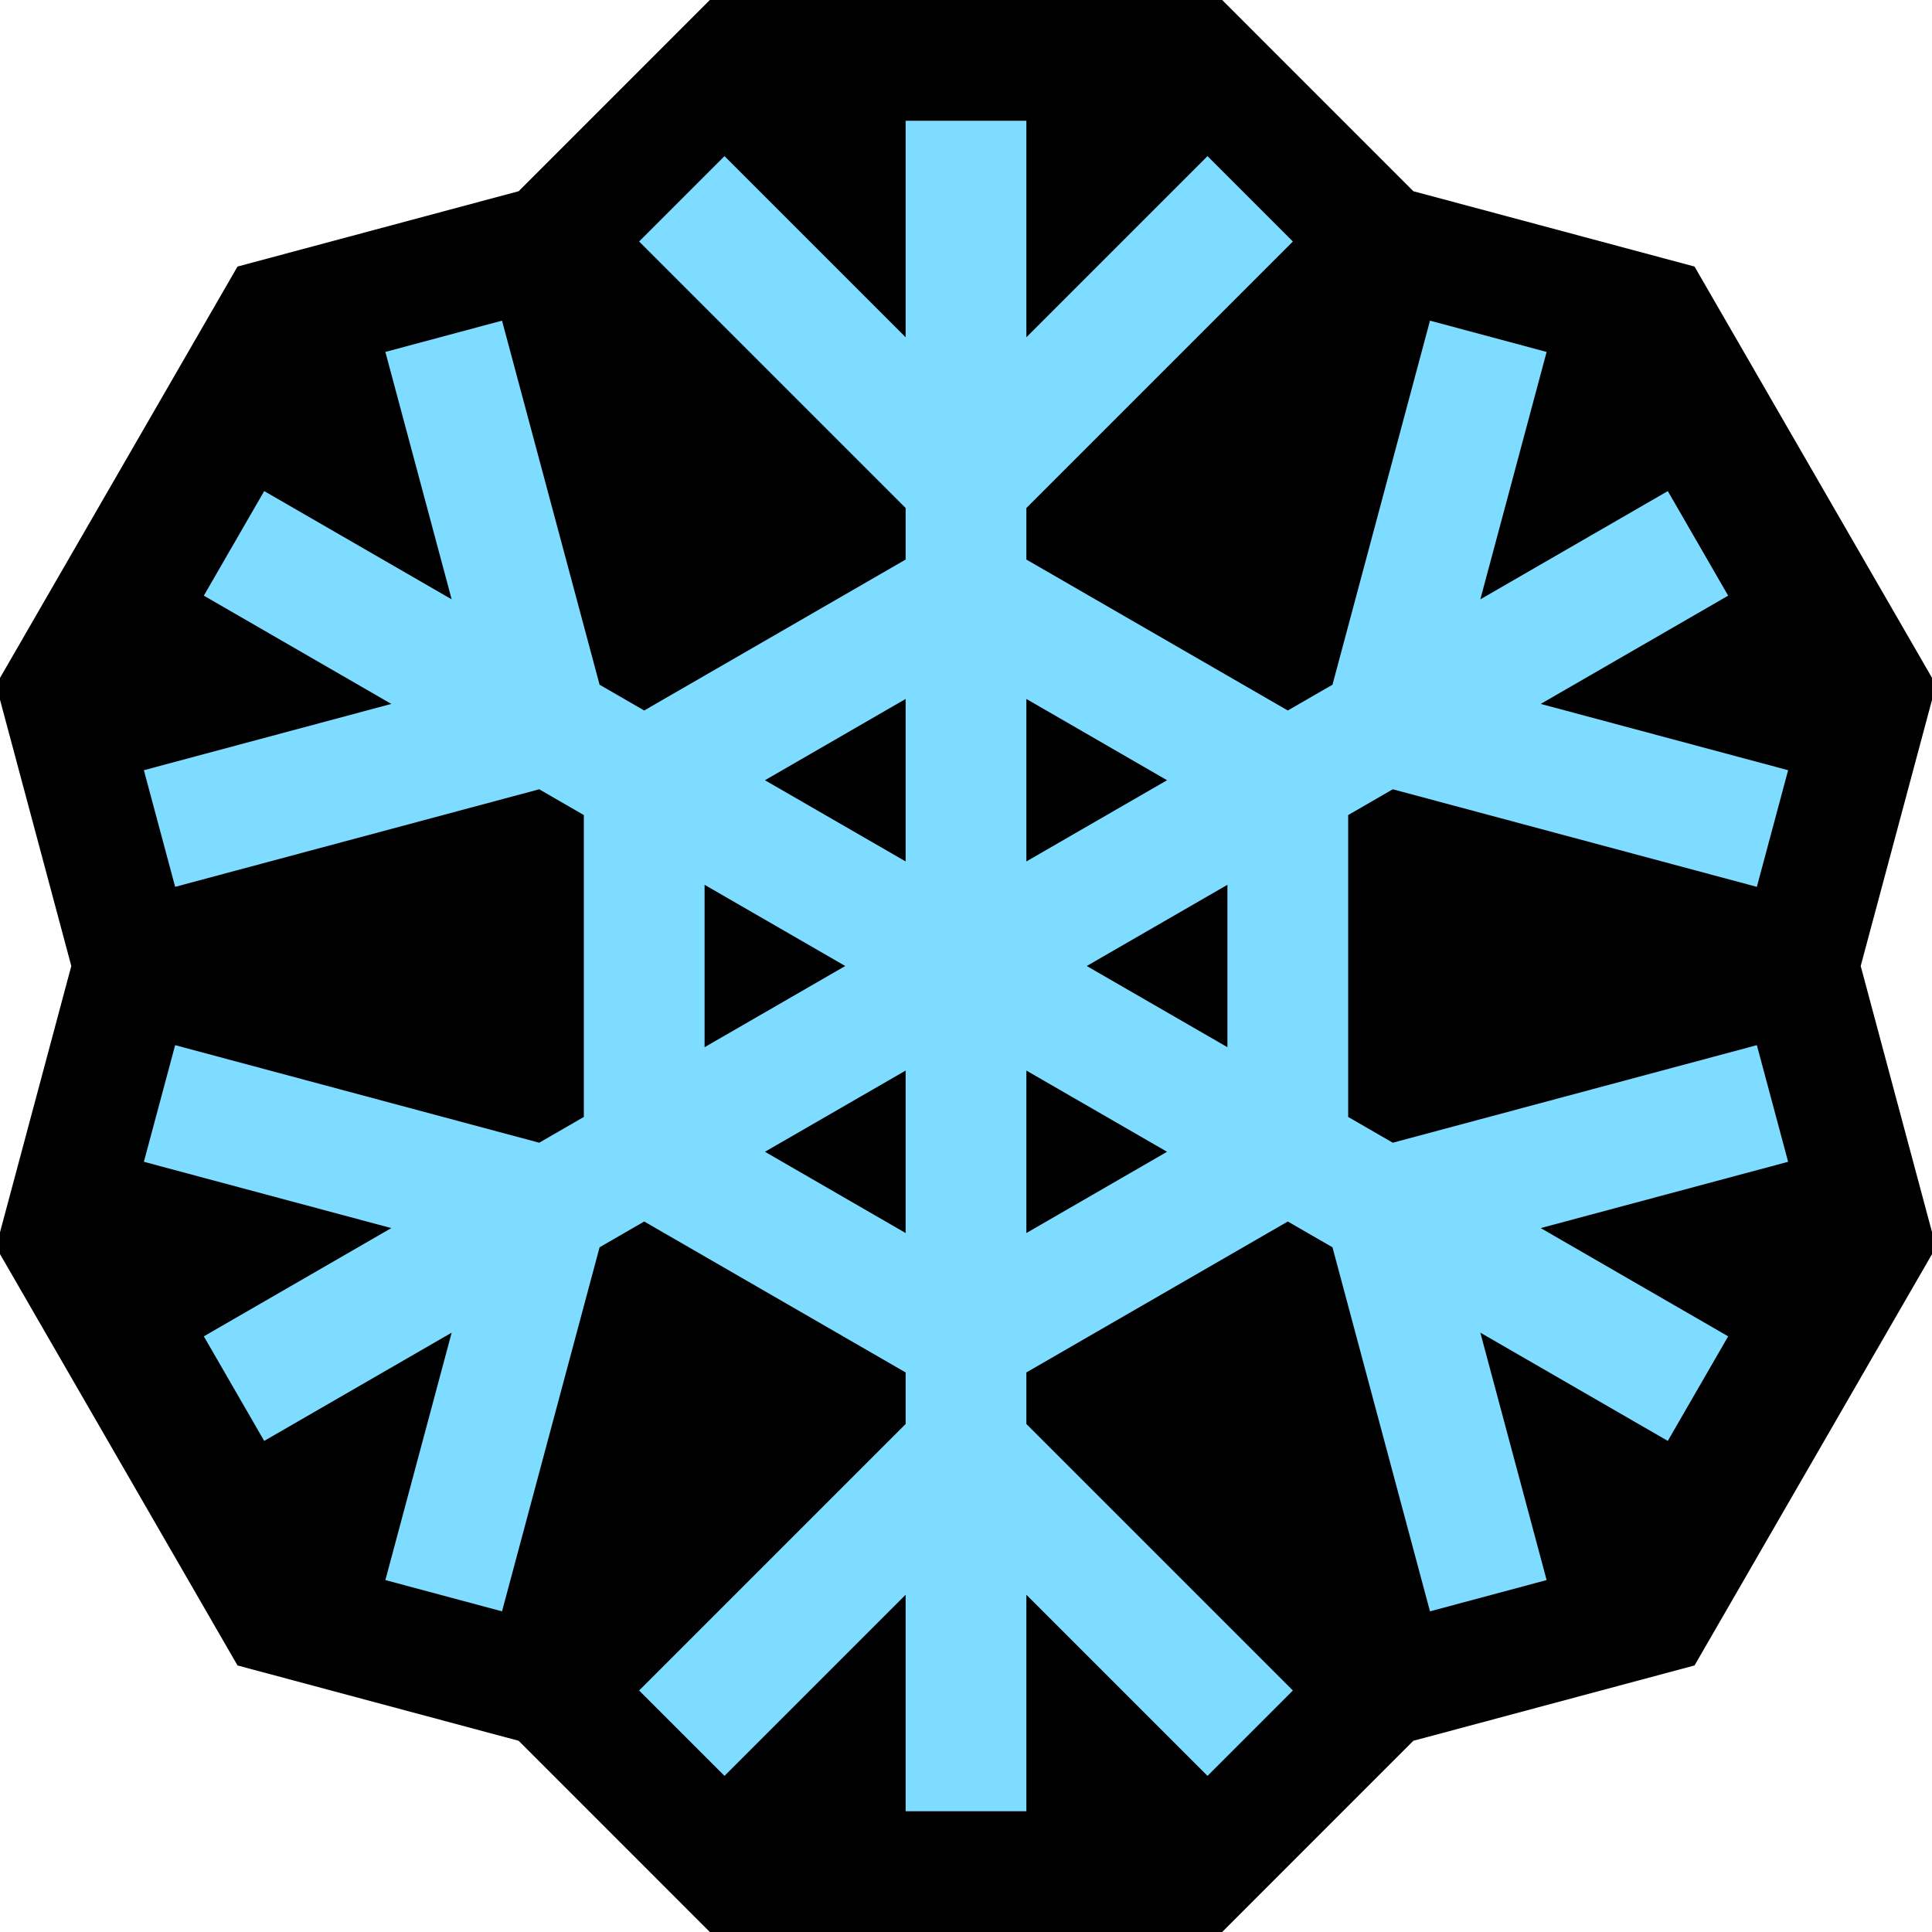 <?xml version="1.0" encoding="UTF-8" standalone="no"?><!DOCTYPE svg PUBLIC "-//W3C//DTD SVG 1.1//EN" "http://www.w3.org/Graphics/SVG/1.1/DTD/svg11.dtd"><svg width="100%" height="100%" viewBox="0 0 32 32" version="1.1" xmlns="http://www.w3.org/2000/svg" xmlns:xlink="http://www.w3.org/1999/xlink" xml:space="preserve" xmlns:serif="http://www.serif.com/" style="fill-rule:evenodd;clip-rule:evenodd;stroke-linejoin:round;stroke-miterlimit:1.414;">
<rect id="snowflake" x="0" y="0" width="32" height="32" style="fill:none;"/><clipPath id="_clip1"><rect x="0" y="0" width="32" height="32"/></clipPath><g clip-path="url(#_clip1)"><g id="outline"><path d="M23.409,3.167l4.658,1.248l4,6.928l-1.248,4.657l1.248,4.657l-4,6.928l-4.658,1.248l-3.409,3.41l-8,0l-3.409,-3.41l-4.657,-1.248l-4,-6.928l1.247,-4.657l-1.247,-4.657l4,-6.928l4.657,-1.248l3.409,-3.41l8,0l3.409,3.41Z"/></g><g id="emoji"><path d="M17,5.586l3,-3l1.414,1.414l-4.414,4.414l0,0.854l4.33,2.5l0.74,-0.427l1.615,-6.03l1.932,0.518l-1.098,4.098l3.105,-1.793l1,1.732l-3.105,1.793l4.098,1.098l-0.518,1.932l-6.03,-1.616l-0.739,0.427l0,5l0.739,0.427l6.03,-1.616l0.518,1.932l-4.098,1.098l3.105,1.793l-1,1.732l-3.105,-1.793l1.098,4.098l-1.932,0.518l-1.615,-6.03l-0.74,-0.427l-4.33,2.5l0,0.854l4.414,4.414l-1.414,1.414l-3,-3l0,3.586l-2,0l0,-3.586l-3,3l-1.414,-1.414l4.414,-4.414l0,-0.854l-4.33,-2.5l-0.739,0.427l-1.616,6.03l-1.932,-0.518l1.098,-4.098l-3.105,1.793l-1,-1.732l3.105,-1.793l-4.098,-1.098l0.518,-1.932l6.03,1.616l0.739,-0.427l0,-5l-0.739,-0.427l-6.03,1.616l-0.518,-1.932l4.098,-1.098l-3.105,-1.793l1,-1.732l3.105,1.793l-1.098,-4.098l1.932,-0.518l1.616,6.03l0.739,0.427l4.33,-2.5l0,-0.854l-4.414,-4.414l1.414,-1.414l3,3l0,-3.586l2,0l0,3.586Zm0,14.837l2.33,-1.346l-2.33,-1.345l0,2.691Zm-4.33,-1.346l2.33,1.346l0,-2.691l-2.33,1.345Zm5.33,-3.077l2.33,1.345l0,-2.69l-2.33,1.345Zm-6.33,1.345l2.33,-1.345l-2.33,-1.345l0,2.69Zm5.33,-3.077l2.33,-1.345l-2.33,-1.346l0,2.691Zm-4.33,-1.345l2.33,1.345l0,-2.691l-2.33,1.346Z" style="fill:#7ddcff;"/></g></g></svg>